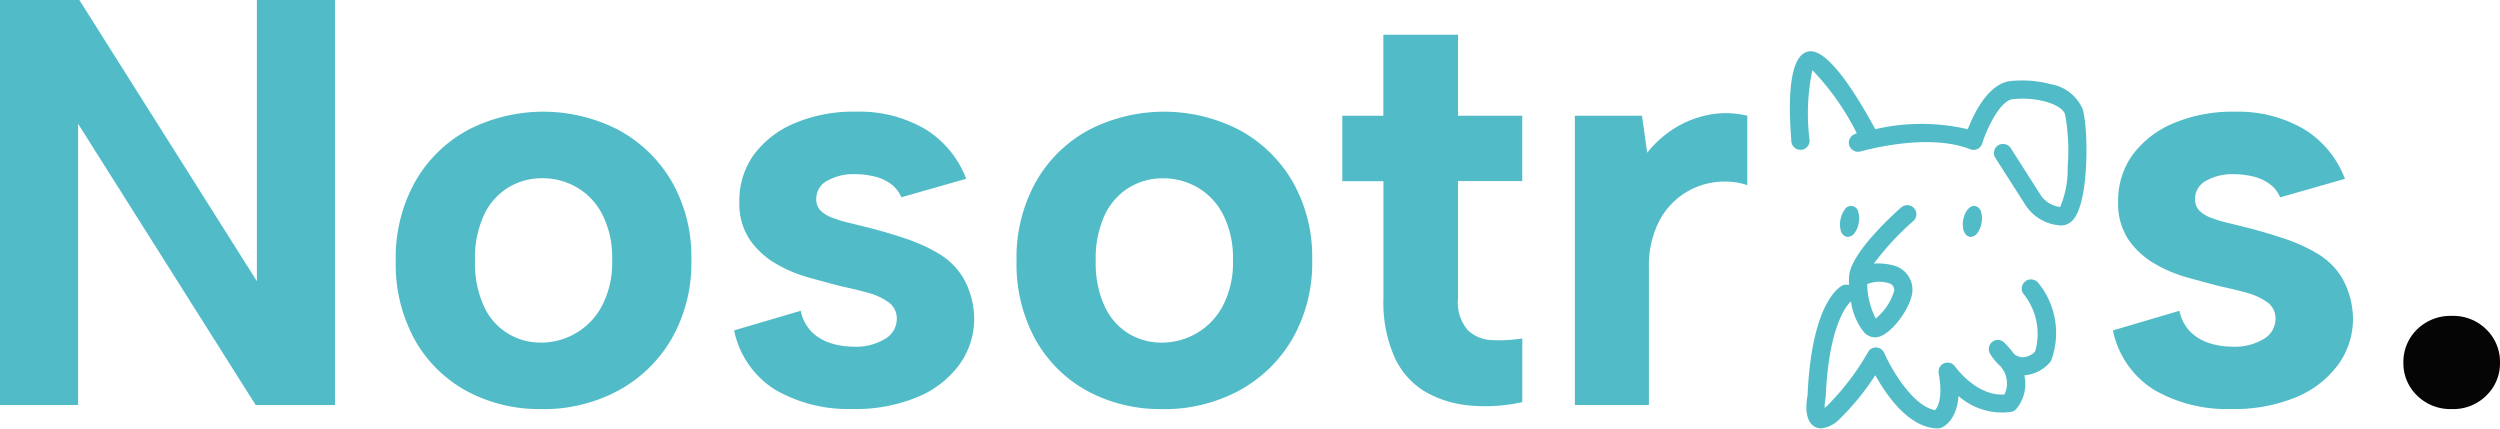 <svg xmlns="http://www.w3.org/2000/svg" xmlns:xlink="http://www.w3.org/1999/xlink" width="151.233" height="25.924" viewBox="0 0 151.233 25.924">
  <defs>
    <clipPath id="clip-path">
      <rect id="Rectangle_167" data-name="Rectangle 167" width="151.233" height="25.924" transform="translate(0 0)" fill="none"/>
    </clipPath>
  </defs>
  <g id="Group_310" data-name="Group 310" transform="translate(0 0)">
    <g id="Group_309" data-name="Group 309" clip-path="url(#clip-path)">
      <path id="Path_5261" data-name="Path 5261" d="M125.955,6.532A2.544,2.544,0,0,0,124.088,5.1a6.887,6.887,0,0,0-2.451-.2c-1.36.145-2.234,1.973-2.6,2.917a12.32,12.32,0,0,0-5.6,0s0,0,0-.01c-1.21-2.235-2.887-4.861-4.007-4.7-.979.151-1.34,1.983-1.064,5.448a.551.551,0,0,0,.547.507h.045a.547.547,0,0,0,.377-.191.557.557,0,0,0,.131-.4,12.844,12.844,0,0,1,.17-4.228,15.406,15.406,0,0,1,2.692,3.831c-.026,0-.051.015-.076.02a.552.552,0,0,0-.321.833.556.556,0,0,0,.607.236c1.251-.331,4.4-1.014,6.643-.135a.566.566,0,0,0,.442-.015.546.546,0,0,0,.286-.332c.246-.8,1.055-2.595,1.848-2.681,1.431-.15,2.937.281,3.163.909a12.243,12.243,0,0,1,.161,3.183,5.894,5.894,0,0,1-.457,2.43,1.7,1.7,0,0,1-1.12-.632l-1.868-2.932a.561.561,0,0,0-.763-.166.55.55,0,0,0-.165.763l1.852,2.9a2.73,2.73,0,0,0,1.948,1.17.954.954,0,0,0,.171.015.976.976,0,0,0,.748-.366c.979-1.15.909-5.694.537-6.744m-3.424,10.474a.58.58,0,0,0-.231.352.54.54,0,0,0,.091.411,3.853,3.853,0,0,1,.713,3.49,1.058,1.058,0,0,1-.844.351.947.947,0,0,1-.432-.195,5.552,5.552,0,0,0-.592-.688.545.545,0,0,0-.718-.051.56.56,0,0,0-.151.708,3.3,3.3,0,0,0,.643.779,1.554,1.554,0,0,1,.236,1.7c-1.7.125-2.973-1.672-2.983-1.687a.558.558,0,0,0-.662-.2.551.551,0,0,0-.332.607c.271,1.492-.06,2.054-.216,2.225-1.22-.186-2.525-2.2-3.078-3.455a.553.553,0,0,0-.477-.331.537.537,0,0,0-.507.286,15.229,15.229,0,0,1-2.47,3.239,1.419,1.419,0,0,1-.151.13,3.307,3.307,0,0,1,.056-.6c0-.025,0-.051.01-.081.2-4.7,1.491-5.729,1.526-5.759a3.813,3.813,0,0,0,.813,1.893.921.921,0,0,0,.643.281.657.657,0,0,0,.1-.005c.813-.1,1.948-1.616,2.138-2.6a1.515,1.515,0,0,0-1.129-1.748,3.629,3.629,0,0,0-1.18-.11,16.707,16.707,0,0,1,2.385-2.576.546.546,0,0,0,.05-.773.553.553,0,0,0-.382-.186.544.544,0,0,0-.4.136c-.507.446-3.038,2.756-3.148,4.132a5.269,5.269,0,0,0-.01.567.538.538,0,0,0-.437.045c-.307.176-1.838,1.311-2.069,6.623-.105.567-.181,1.556.437,1.9a.832.832,0,0,0,.4.1,1.824,1.824,0,0,0,1.1-.567,14.841,14.841,0,0,0,2.159-2.651c.728,1.305,2.079,3.2,3.776,3.218h.01a.5.5,0,0,0,.206-.04c.166-.065.934-.452,1.044-1.918a3.975,3.975,0,0,0,3.183.959.558.558,0,0,0,.3-.16,2.362,2.362,0,0,0,.5-2.049,2.322,2.322,0,0,0,1.511-.743.611.611,0,0,0,.111-.156,4.788,4.788,0,0,0-.764-4.674.577.577,0,0,0-.778-.136m-9.59.191a1.962,1.962,0,0,1,1.316-.055.418.418,0,0,1,.316.472,3.414,3.414,0,0,1-1.115,1.662,4.906,4.906,0,0,1-.517-2.079m-1.235-2.862a.33.33,0,0,0,.07.005.532.532,0,0,0,.412-.246,1.424,1.424,0,0,0,.241-.587,1.4,1.4,0,0,0-.015-.633.449.449,0,0,0-.849-.156,1.449,1.449,0,0,0-.241.583,1.476,1.476,0,0,0,.015.632.5.5,0,0,0,.367.4m7.431,0a.33.33,0,0,0,.07.005.531.531,0,0,0,.412-.246,1.424,1.424,0,0,0,.241-.587,1.481,1.481,0,0,0-.015-.633.5.5,0,0,0-.367-.4c-.311-.06-.622.3-.723.824s.066.974.382,1.034" fill="#51bcc7"/>
      <path id="Path_5262" data-name="Path 5262" d="M20.265,0V24.5h-4.8L4.725,7.49V24.5H0V0H4.8L15.54,17.01V0Z" fill="#51bcc7"/>
      <path id="Path_5263" data-name="Path 5263" d="M32.76,24.745a9.251,9.251,0,0,1-4.551-1.1,7.955,7.955,0,0,1-3.131-3.115,9.474,9.474,0,0,1-1.138-4.743,9.417,9.417,0,0,1,1.172-4.794,8.1,8.1,0,0,1,3.2-3.133,9.934,9.934,0,0,1,9.1,0,8.261,8.261,0,0,1,3.221,3.115,9.149,9.149,0,0,1,1.19,4.742,9.21,9.21,0,0,1-1.207,4.8,8.32,8.32,0,0,1-3.256,3.133,9.553,9.553,0,0,1-4.6,1.1m-.035-4.025A4.164,4.164,0,0,0,36.4,18.532a5.621,5.621,0,0,0,.63-2.817,5.735,5.735,0,0,0-.595-2.747,4.016,4.016,0,0,0-1.558-1.645,4.169,4.169,0,0,0-2.083-.542,3.9,3.9,0,0,0-2.011.542,3.862,3.862,0,0,0-1.489,1.645,6.211,6.211,0,0,0-.559,2.817,6.187,6.187,0,0,0,.542,2.747,3.713,3.713,0,0,0,3.448,2.188" fill="#51bcc7"/>
      <path id="Path_5264" data-name="Path 5264" d="M48.439,18.8a2.525,2.525,0,0,0,.718,1.33,2.961,2.961,0,0,0,1.155.648,4.6,4.6,0,0,0,1.313.192,3.393,3.393,0,0,0,1.924-.473,1.409,1.409,0,0,0,.7-1.207,1.184,1.184,0,0,0-.491-1,3.747,3.747,0,0,0-1.242-.577q-.753-.21-1.593-.385-.945-.245-2.012-.543a8.236,8.236,0,0,1-2.013-.857,4.885,4.885,0,0,1-1.557-1.452,3.9,3.9,0,0,1-.613-2.258A4.736,4.736,0,0,1,45.6,9.362a5.89,5.89,0,0,1,2.468-1.907,9.1,9.1,0,0,1,3.692-.7,7.911,7.911,0,0,1,4.2,1.05,5.994,5.994,0,0,1,2.486,3.011l-3.92,1.119a1.955,1.955,0,0,0-.631-.805,2.7,2.7,0,0,0-1-.455,4.979,4.979,0,0,0-1.173-.14,3.2,3.2,0,0,0-1.68.4,1.235,1.235,0,0,0-.665,1.1.963.963,0,0,0,.245.683,1.86,1.86,0,0,0,.683.437,7.4,7.4,0,0,0,1.015.315c.384.093.81.2,1.277.315q1.086.281,2.188.648a10.087,10.087,0,0,1,2.03.927,4.271,4.271,0,0,1,1.487,1.505,5.119,5.119,0,0,1,.63,2.38,4.719,4.719,0,0,1-.875,2.782,5.955,5.955,0,0,1-2.52,1.978,9.744,9.744,0,0,1-3.99.735,8.794,8.794,0,0,1-4.637-1.155,5.518,5.518,0,0,1-2.5-3.6Z" fill="#51bcc7"/>
      <path id="Path_5265" data-name="Path 5265" d="M70.314,24.745a9.25,9.25,0,0,1-4.55-1.1,7.957,7.957,0,0,1-3.132-3.115,9.474,9.474,0,0,1-1.138-4.743,9.408,9.408,0,0,1,1.173-4.794,8.092,8.092,0,0,1,3.2-3.133,9.936,9.936,0,0,1,9.1,0,8.265,8.265,0,0,1,3.22,3.115,9.149,9.149,0,0,1,1.191,4.742,9.211,9.211,0,0,1-1.208,4.8,8.311,8.311,0,0,1-3.255,3.133,9.557,9.557,0,0,1-4.6,1.1m-.035-4.025a4.161,4.161,0,0,0,3.675-2.188,5.621,5.621,0,0,0,.63-2.817,5.735,5.735,0,0,0-.6-2.747,4.016,4.016,0,0,0-1.558-1.645,4.165,4.165,0,0,0-2.082-.542,3.911,3.911,0,0,0-2.012.542,3.867,3.867,0,0,0-1.488,1.645,6.2,6.2,0,0,0-.56,2.817,6.173,6.173,0,0,0,.543,2.747,3.788,3.788,0,0,0,1.452,1.646,3.827,3.827,0,0,0,2,.542" fill="#51bcc7"/>
      <path id="Path_5266" data-name="Path 5266" d="M83.684,7V2.1H88.2V7h3.885v3.955H88.2v7.1a2.566,2.566,0,0,0,.6,1.925,2.222,2.222,0,0,0,1.488.595,9.38,9.38,0,0,0,1.8-.1v3.85a10.28,10.28,0,0,1-3.132.21,6.592,6.592,0,0,1-2.713-.822,4.681,4.681,0,0,1-1.872-2.083,8.146,8.146,0,0,1-.683-3.57v-7.1H81.2V7Z" fill="#51bcc7"/>
      <path id="Path_5267" data-name="Path 5267" d="M95.269,7h4.06l.315,2.24a6.675,6.675,0,0,1,1.662-1.487,6.164,6.164,0,0,1,2.048-.806A5.513,5.513,0,0,1,105.7,7v4.2a4.338,4.338,0,0,0-1.978-.175,4.415,4.415,0,0,0-3.394,2.432,5.952,5.952,0,0,0-.579,2.783V24.5H95.269Z" fill="#51bcc7"/>
      <path id="Path_5268" data-name="Path 5268" d="M131.843,18.8a2.512,2.512,0,0,0,.718,1.33,2.964,2.964,0,0,0,1.154.648,4.6,4.6,0,0,0,1.313.192,3.4,3.4,0,0,0,1.925-.473,1.411,1.411,0,0,0,.7-1.207,1.184,1.184,0,0,0-.49-1,3.743,3.743,0,0,0-1.243-.577q-.753-.21-1.592-.385-.946-.245-2.012-.543a8.22,8.22,0,0,1-2.013-.857,4.9,4.9,0,0,1-1.558-1.452,3.906,3.906,0,0,1-.612-2.258,4.729,4.729,0,0,1,.875-2.853,5.884,5.884,0,0,1,2.468-1.907,9.094,9.094,0,0,1,3.692-.7,7.911,7.911,0,0,1,4.2,1.05,5.992,5.992,0,0,1,2.485,3.011l-3.92,1.119a1.944,1.944,0,0,0-.63-.805,2.71,2.71,0,0,0-1-.455,4.985,4.985,0,0,0-1.173-.14,3.2,3.2,0,0,0-1.68.4,1.233,1.233,0,0,0-.665,1.1.962.962,0,0,0,.244.683,1.86,1.86,0,0,0,.683.437,7.415,7.415,0,0,0,1.016.315c.384.093.81.2,1.277.315q1.085.281,2.188.648a10.112,10.112,0,0,1,2.03.927,4.287,4.287,0,0,1,1.487,1.505,5.119,5.119,0,0,1,.63,2.38,4.719,4.719,0,0,1-.875,2.782,5.965,5.965,0,0,1-2.521,1.978,9.742,9.742,0,0,1-3.989.735,8.792,8.792,0,0,1-4.637-1.155,5.516,5.516,0,0,1-2.5-3.6Z" fill="#51bcc7"/>
      <path id="Path_5269" data-name="Path 5269" d="M148.329,24.745a2.867,2.867,0,0,1-2.118-.822,2.7,2.7,0,0,1-.822-1.978,2.737,2.737,0,0,1,.822-2.012,2.867,2.867,0,0,1,2.118-.823,2.824,2.824,0,0,1,2.082.823,2.737,2.737,0,0,1,.822,2.012,2.7,2.7,0,0,1-.822,1.978,2.823,2.823,0,0,1-2.082.822" fill="#040504"/>
    </g>
  </g>
</svg>
